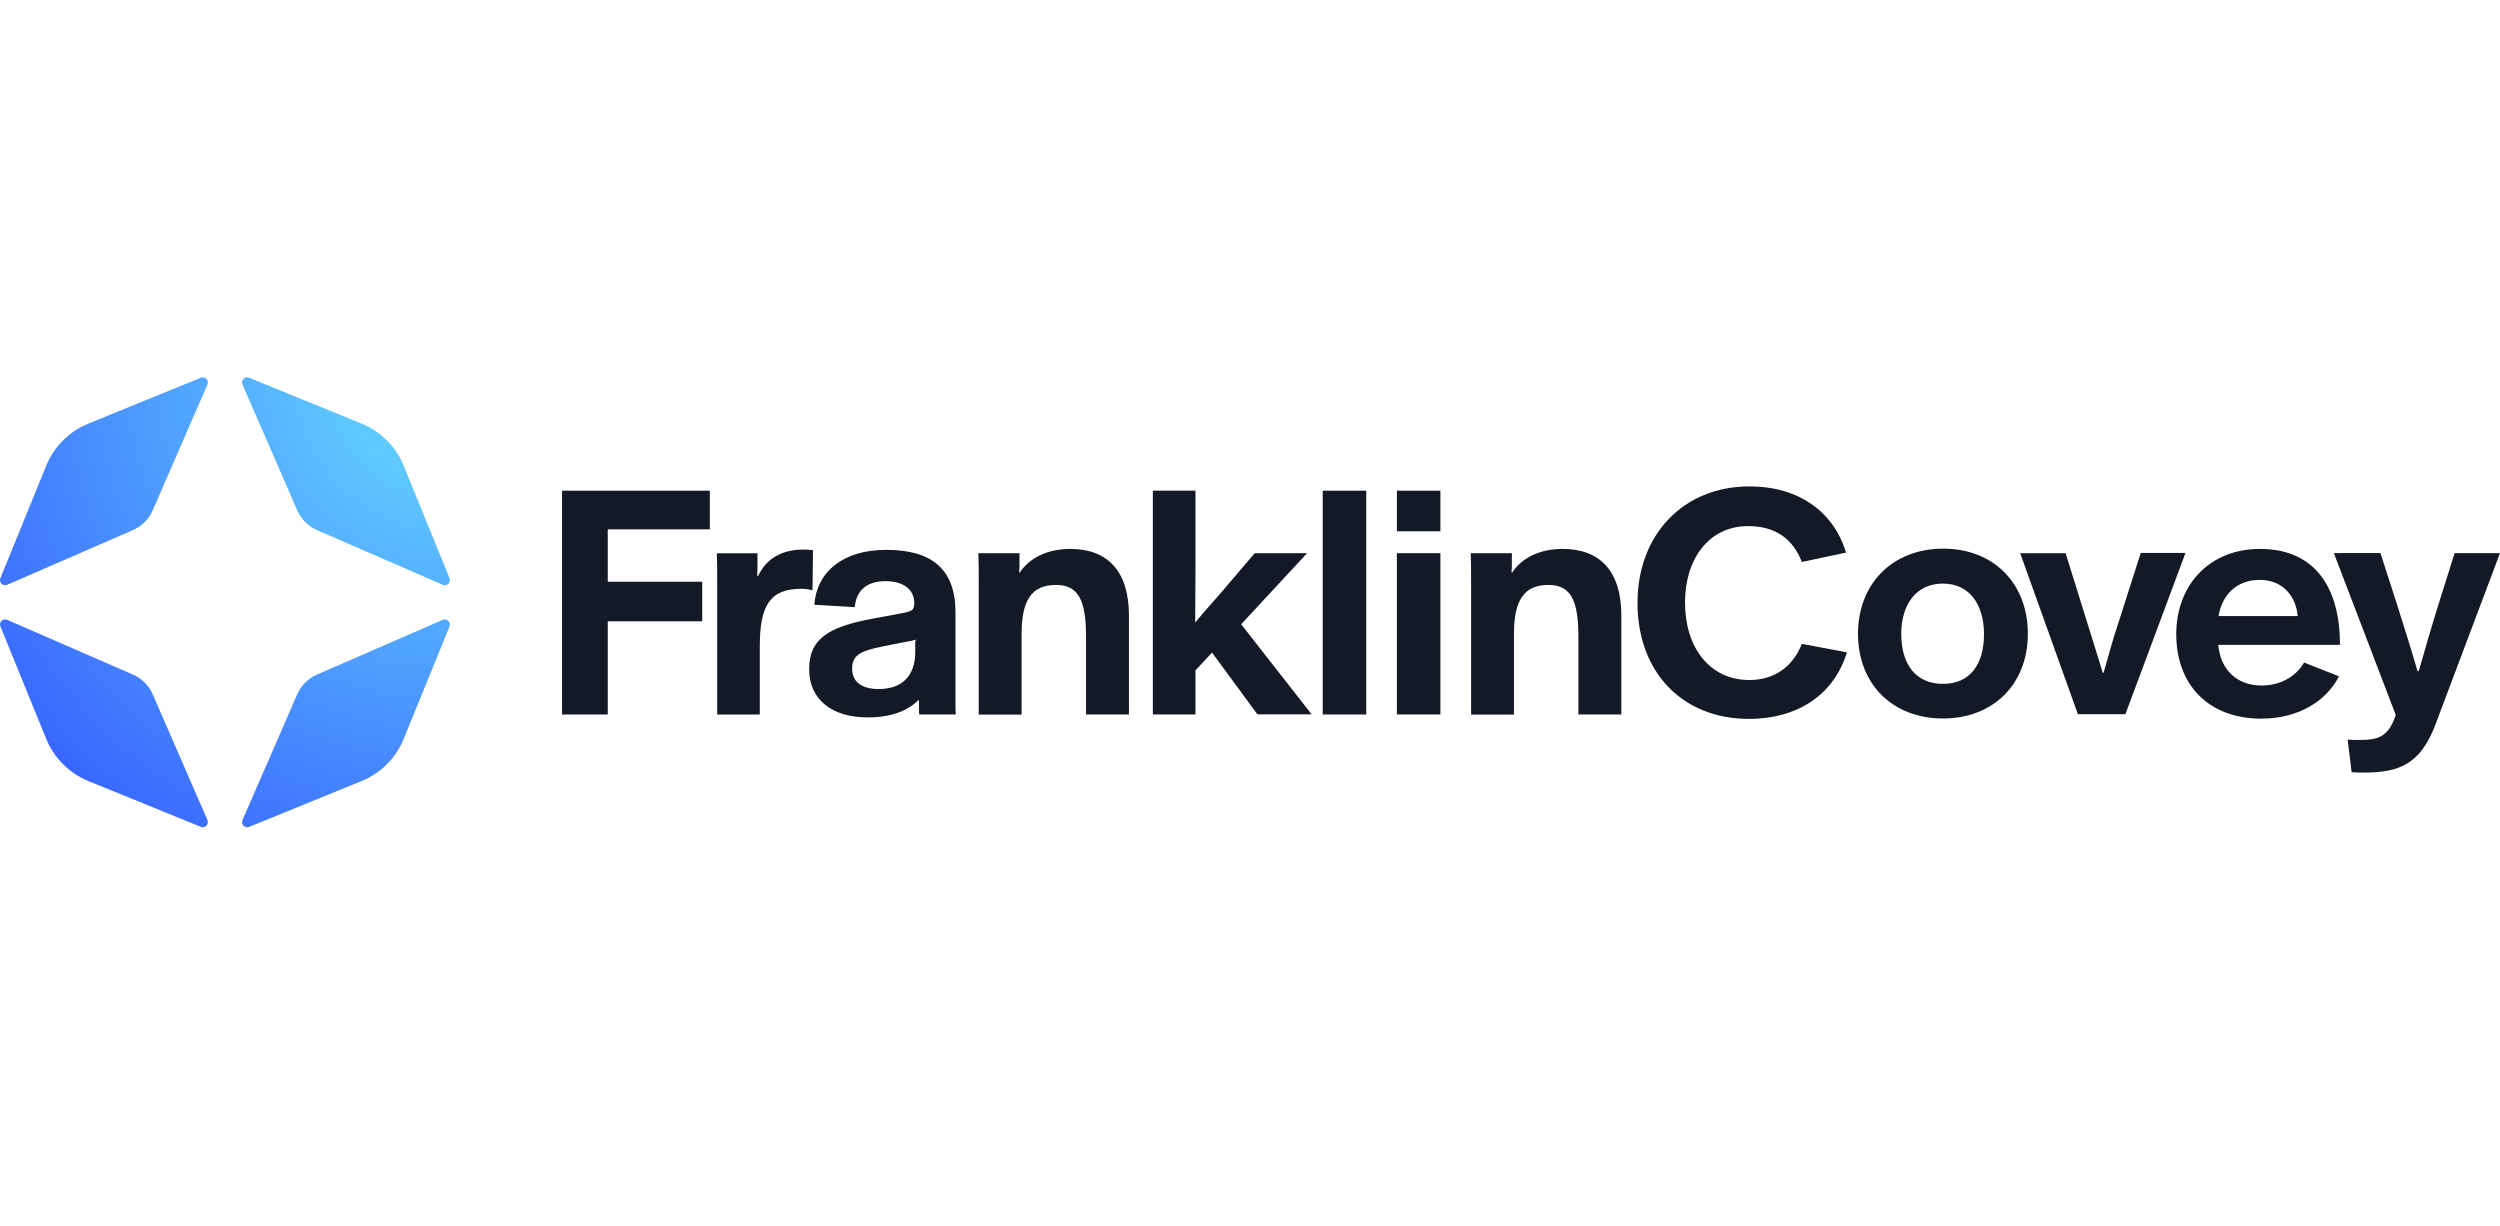 <svg width="106" height="52" viewBox="0 0 106 52" fill="none" xmlns="http://www.w3.org/2000/svg">
<g clip-path="url(#clip0_4108_22689)">
<path d="M23.831 20.805H30.097V22.444H25.769V24.666H29.773V26.343H25.769V30.294H23.831V20.805Z" fill="#141928"/>
<path d="M30.409 24.718C30.409 24.212 30.409 23.86 30.395 23.458H32.118V23.769C32.118 23.99 32.118 24.212 32.105 24.419H32.145C32.496 23.679 33.145 23.301 34.082 23.301C34.212 23.302 34.342 23.311 34.471 23.328L34.45 25.03C34.294 24.984 34.132 24.962 33.969 24.965C32.644 24.965 32.215 25.68 32.215 27.409V30.295H30.409V24.718Z" fill="#141928"/>
<path d="M34.308 28.371C34.308 27.122 35.075 26.59 36.958 26.239L38.076 26.031C38.606 25.927 38.765 25.927 38.765 25.576C38.765 25.004 38.323 24.641 37.542 24.641C36.71 24.641 36.296 25.082 36.243 25.744L34.527 25.641C34.631 24.25 35.736 23.314 37.574 23.314C39.511 23.314 40.512 24.133 40.512 25.964V29.969C40.512 30.125 40.525 30.241 40.525 30.293H38.976C38.965 30.177 38.96 30.059 38.963 29.942V29.677H38.955C38.487 30.133 37.798 30.418 36.81 30.418C35.283 30.424 34.308 29.67 34.308 28.371ZM38.806 27.643V27.395C38.795 27.303 38.805 27.21 38.833 27.121C38.507 27.213 38.312 27.226 37.883 27.317C36.713 27.55 36.129 27.642 36.129 28.344C36.129 28.903 36.526 29.215 37.259 29.215C38.234 29.216 38.806 28.67 38.806 27.643Z" fill="#141928"/>
<path d="M41.498 24.757C41.498 24.406 41.498 23.822 41.484 23.457H43.227V23.73C43.227 23.898 43.227 24.107 43.214 24.276H43.239C43.643 23.665 44.397 23.274 45.384 23.274C46.931 23.274 47.867 24.185 47.867 26.095V30.294H46.048V26.998C46.048 25.49 45.748 24.801 44.773 24.801C43.733 24.801 43.316 25.463 43.316 26.881V30.3H41.498V24.757Z" fill="#141928"/>
<path d="M48.881 20.805H50.688V24.185C50.688 25.017 50.675 25.822 50.675 26.395C51.234 25.719 51.728 25.202 52.144 24.692L53.198 23.457H55.42L52.625 26.468L55.614 30.289H53.314L51.39 27.669L50.688 28.423V30.294H48.881V20.805Z" fill="#141928"/>
<path d="M56.083 20.805H57.929V30.294H56.083V20.805Z" fill="#141928"/>
<path d="M59.228 20.805H61.073V22.527H59.228V20.805ZM59.228 23.455H61.073V30.292H59.228V23.455Z" fill="#141928"/>
<path d="M62.374 24.757C62.374 24.406 62.374 23.822 62.361 23.457H64.103V23.73C64.103 23.898 64.103 24.107 64.09 24.276H64.117C64.514 23.665 65.273 23.274 66.261 23.274C67.808 23.274 68.744 24.185 68.744 26.095V30.294H66.924V26.998C66.924 25.49 66.625 24.801 65.65 24.801C64.61 24.801 64.192 25.463 64.192 26.881V30.3H62.374V24.757Z" fill="#141928"/>
<path d="M69.43 25.563C69.43 22.663 71.38 20.623 74.175 20.623C76.268 20.623 77.752 21.702 78.27 23.431L76.398 23.828C76.021 22.841 75.267 22.307 74.123 22.307C72.446 22.307 71.445 23.712 71.445 25.544C71.445 27.468 72.499 28.833 74.175 28.833C75.267 28.833 76.03 28.235 76.398 27.3L78.308 27.66C77.778 29.414 76.267 30.481 74.148 30.481C71.305 30.477 69.43 28.475 69.43 25.563Z" fill="#141928"/>
<path d="M78.779 26.876C78.779 24.744 80.249 23.263 82.394 23.263C84.539 23.263 85.981 24.745 85.981 26.876C85.981 29.006 84.513 30.464 82.381 30.464C80.249 30.464 78.779 29.008 78.779 26.876ZM84.122 26.889C84.122 25.641 83.511 24.744 82.381 24.744C81.251 24.744 80.613 25.628 80.613 26.876C80.613 28.176 81.236 28.996 82.381 28.996C83.525 28.996 84.122 28.176 84.122 26.889Z" fill="#141928"/>
<path d="M85.656 23.457H87.582L88.531 26.505C88.752 27.233 88.96 27.858 89.155 28.52H89.195C89.39 27.858 89.546 27.22 89.793 26.493L90.768 23.445H92.665L90.117 30.282H88.103L85.656 23.457Z" fill="#141928"/>
<path d="M92.273 26.889C92.273 24.809 93.676 23.274 95.821 23.274C98.188 23.274 99.215 24.952 99.215 27.343H94.054C94.145 28.404 94.859 29.066 95.886 29.066C96.835 29.066 97.421 28.56 97.694 28.092L99.175 28.676C98.655 29.677 97.524 30.471 95.862 30.471C93.677 30.464 92.273 29.073 92.273 26.889ZM97.421 26.122C97.356 25.316 96.823 24.587 95.808 24.587C94.821 24.587 94.21 25.238 94.067 26.122H97.421Z" fill="#141928"/>
<path d="M99.709 32.739L99.539 31.361C99.734 31.374 99.891 31.374 100.047 31.374C100.826 31.374 101.269 31.256 101.58 30.314L98.955 23.45H100.931L101.685 25.79C101.958 26.661 102.244 27.558 102.503 28.455H102.555C102.868 27.376 103.023 26.817 103.336 25.805L104.076 23.452H106L103.244 30.77C102.62 32.382 101.736 32.757 100.255 32.757C100.085 32.764 99.905 32.752 99.709 32.739Z" fill="#141928"/>
<path d="M5.634 22.477L0.304 24.795C0.264 24.813 0.22 24.818 0.178 24.81C0.135 24.802 0.096 24.782 0.065 24.752C0.035 24.721 0.014 24.683 0.005 24.64C-0.004 24.598 0.001 24.554 0.017 24.514L1.961 19.744C2.124 19.343 2.366 18.979 2.673 18.672C2.979 18.366 3.343 18.124 3.745 17.961L8.515 16.017C8.554 16 8.598 15.996 8.641 16.005C8.683 16.013 8.722 16.034 8.752 16.065C8.782 16.096 8.802 16.135 8.81 16.178C8.818 16.22 8.813 16.264 8.796 16.303L6.477 21.634C6.313 22.011 6.011 22.312 5.634 22.477ZM13.442 22.477L18.773 24.795C18.812 24.812 18.856 24.817 18.898 24.809C18.941 24.802 18.98 24.781 19.011 24.751C19.041 24.721 19.063 24.683 19.072 24.64C19.08 24.598 19.076 24.554 19.06 24.514L17.116 19.744C16.953 19.343 16.711 18.979 16.405 18.673C16.098 18.366 15.734 18.125 15.333 17.961L10.562 16.017C10.522 16 10.478 15.996 10.436 16.005C10.393 16.013 10.355 16.034 10.324 16.065C10.294 16.096 10.274 16.135 10.266 16.178C10.258 16.22 10.264 16.264 10.281 16.303L12.601 21.634C12.765 22.011 13.066 22.312 13.442 22.477ZM12.601 29.442L10.281 34.773C10.264 34.812 10.259 34.856 10.267 34.898C10.275 34.941 10.295 34.98 10.325 35.01C10.355 35.041 10.394 35.062 10.436 35.071C10.478 35.08 10.522 35.076 10.562 35.06L15.332 33.116C15.732 32.952 16.097 32.71 16.403 32.404C16.709 32.098 16.951 31.734 17.115 31.333L19.059 26.563C19.075 26.523 19.079 26.479 19.07 26.437C19.061 26.395 19.04 26.356 19.009 26.326C18.979 26.296 18.939 26.276 18.897 26.268C18.855 26.26 18.811 26.265 18.771 26.282L13.442 28.601C13.066 28.765 12.765 29.066 12.601 29.442ZM5.634 28.601L0.304 26.281C0.264 26.263 0.22 26.258 0.178 26.266C0.135 26.274 0.096 26.294 0.065 26.324C0.035 26.354 0.014 26.393 0.005 26.436C-0.004 26.478 0.001 26.522 0.017 26.561L1.961 31.331C2.125 31.733 2.367 32.097 2.673 32.403C2.979 32.709 3.344 32.951 3.745 33.115L8.515 35.059C8.555 35.075 8.598 35.079 8.641 35.07C8.683 35.061 8.721 35.04 8.751 35.009C8.782 34.978 8.802 34.939 8.81 34.897C8.817 34.855 8.813 34.811 8.796 34.771L6.477 29.441C6.312 29.064 6.011 28.764 5.634 28.601Z" fill="url(#paint0_radial_4108_22689)"/>
</g>
<defs>
<radialGradient id="paint0_radial_4108_22689" cx="0" cy="0" r="1" gradientUnits="userSpaceOnUse" gradientTransform="translate(19.05 16) scale(26.947)">
<stop stop-color="#67DFFF"/>
<stop offset="1" stop-color="#3253FF"/>
</radialGradient>
<clipPath id="clip0_4108_22689">
<rect width="106" height="52" fill="white"/>
</clipPath>
</defs>
</svg>
